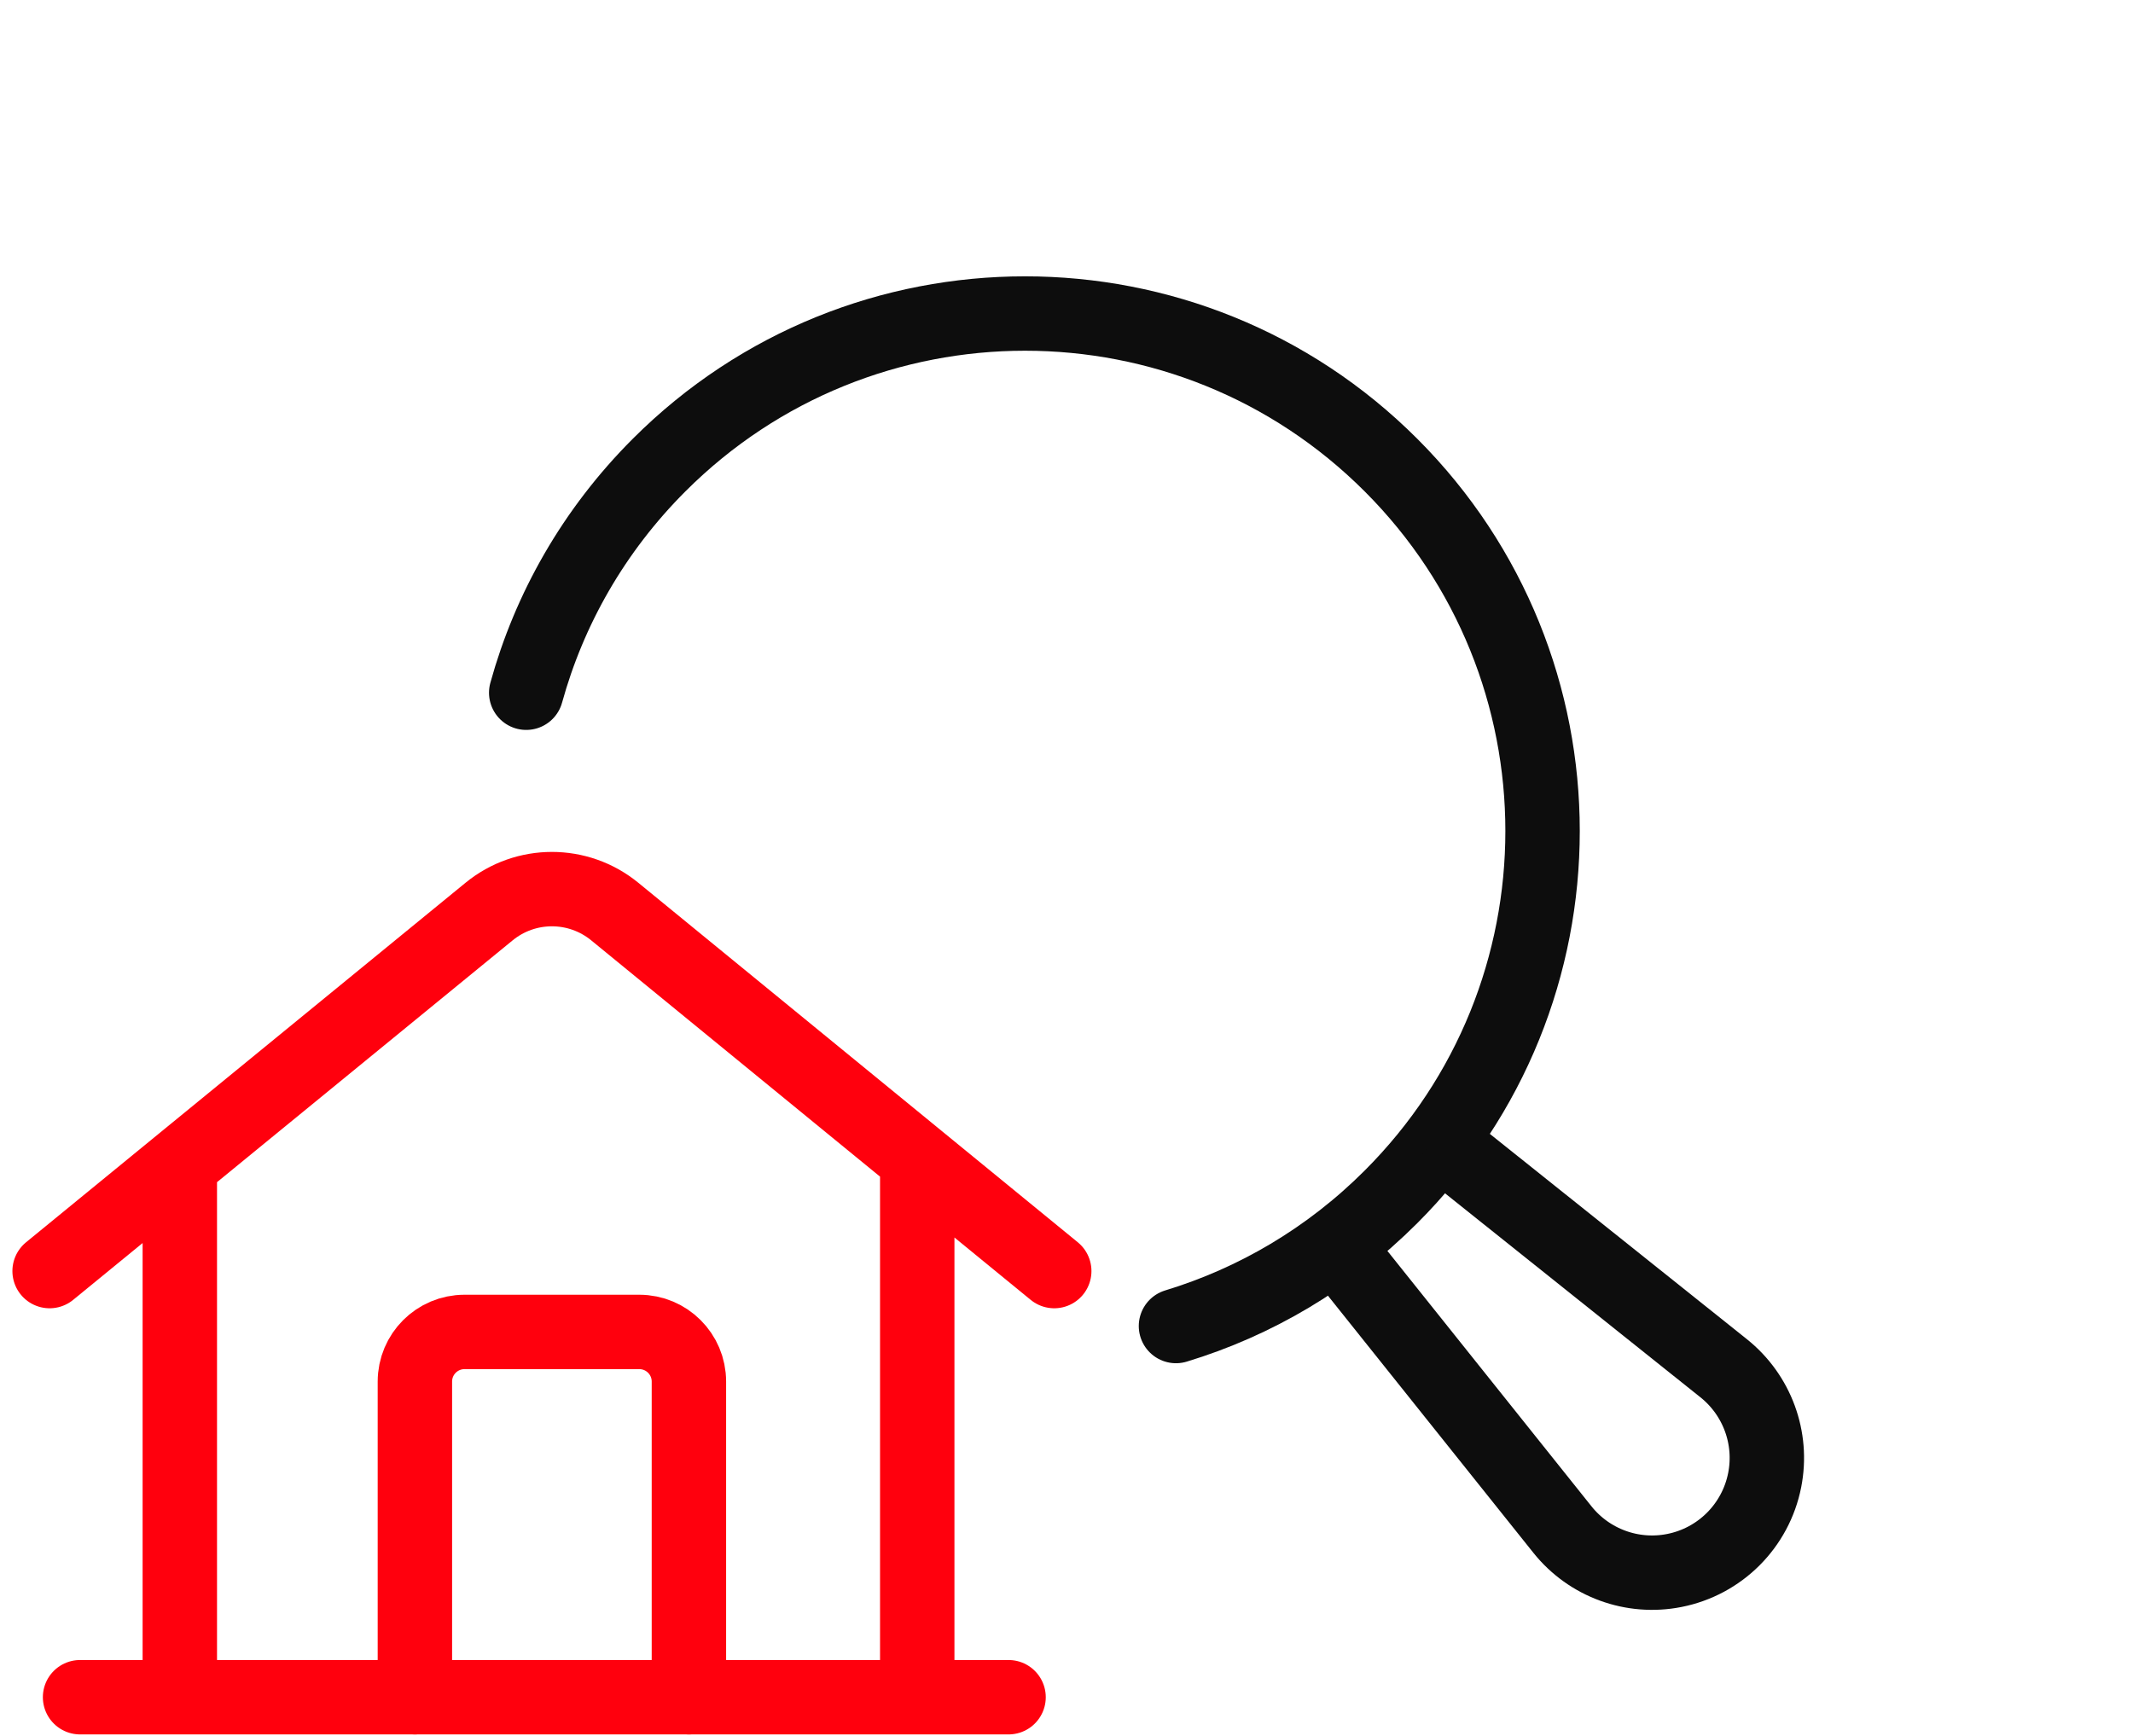 <svg width="43" height="35" viewBox="0 0 43 35" fill="none" xmlns="http://www.w3.org/2000/svg">
<path d="M1 25.628L3.625 23.48M21.253 25.628L12.393 18.379C11.656 17.776 10.597 17.776 9.86 18.379L3.625 23.48M3.625 23.48V33.913M18.491 23.368C18.491 23.77 18.491 30.398 18.491 33.913M1.614 34.22H20.332" stroke="#FF000D" stroke-width="1.5" stroke-linecap="round" stroke-linejoin="round"/>
<path d="M13.888 34.22V27.855C13.888 27.303 13.44 26.855 12.888 26.855H9.364C8.812 26.855 8.364 27.303 8.364 27.855V34.22" stroke="#FF000D" stroke-width="1.5" stroke-linecap="round" stroke-linejoin="round"/>
<path d="M10.608 13.967C11.072 12.286 11.965 10.699 13.287 9.377C17.361 5.303 23.967 5.303 28.041 9.377C32.116 13.452 32.116 20.058 28.041 24.132C26.787 25.386 25.293 26.254 23.707 26.736" stroke="#0D0D0D" stroke-width="1.5" stroke-linecap="round"/>
<path d="M26.856 25.03L31.498 30.84C32.037 31.514 32.906 31.832 33.752 31.665V31.665C34.673 31.484 35.394 30.764 35.575 29.842V29.842C35.742 28.996 35.423 28.127 34.749 27.588L28.939 22.947" stroke="#0D0D0D" stroke-width="1.5"/>
</svg>
